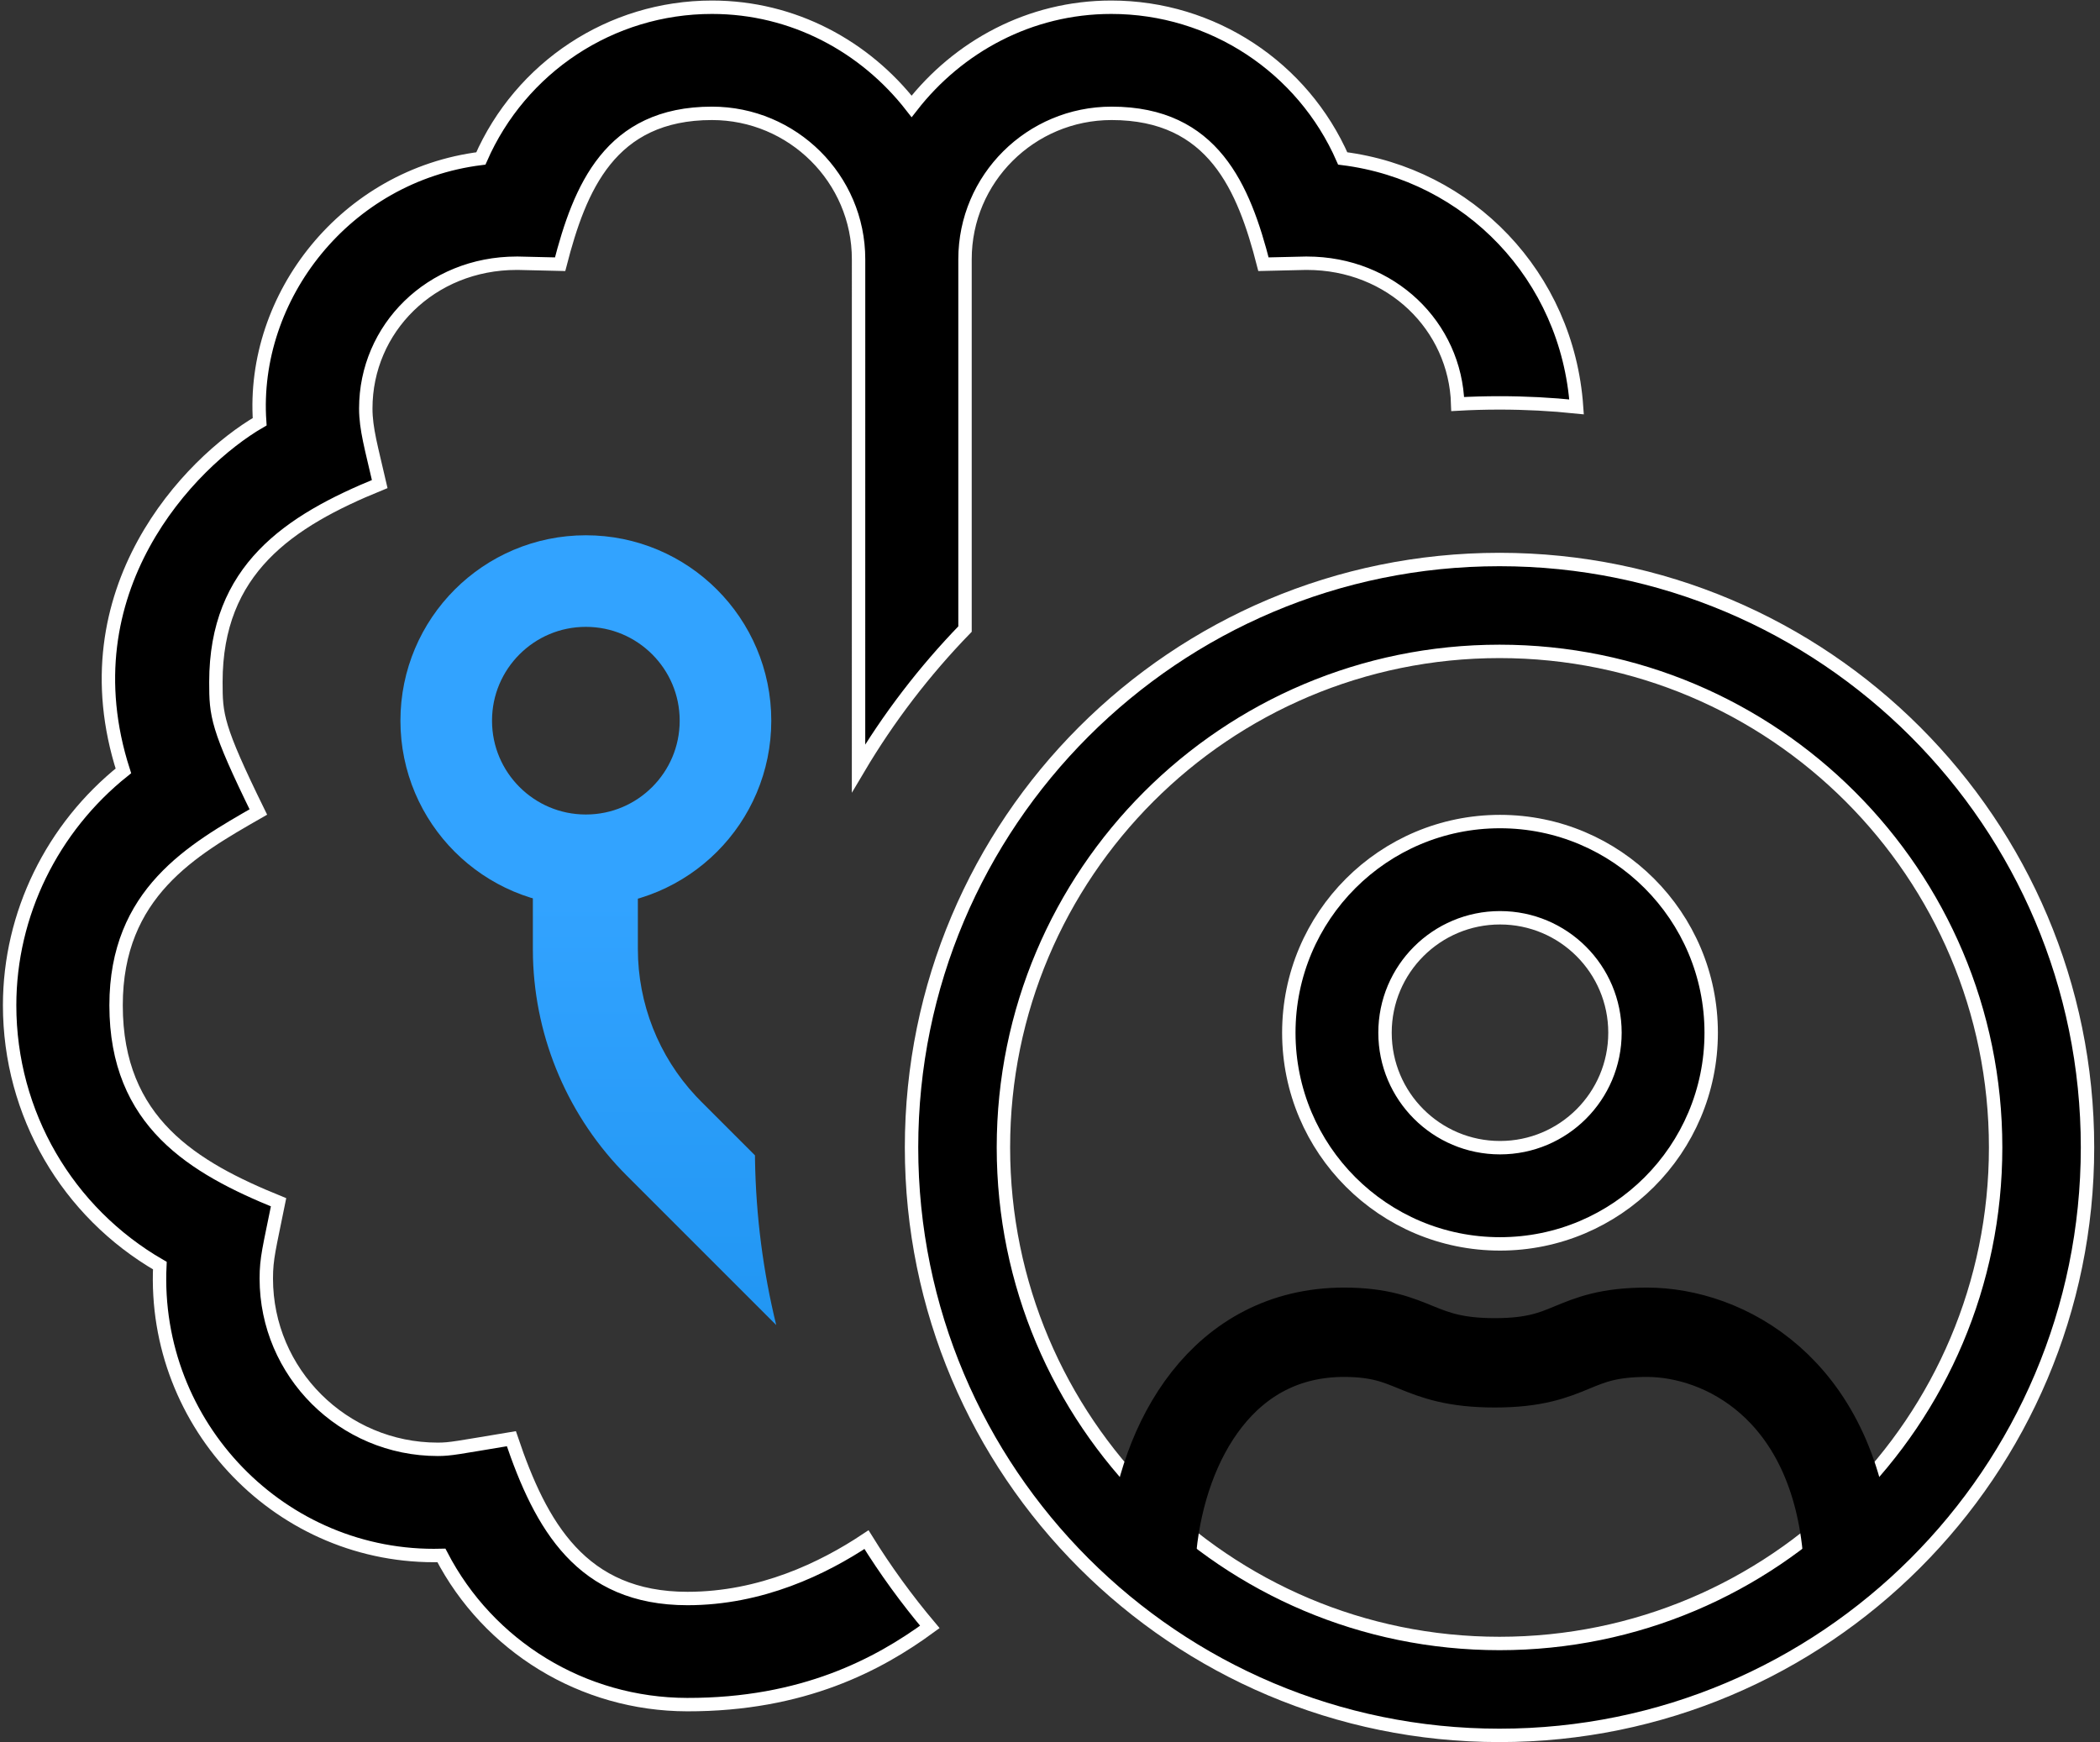 <?xml version="1.0" encoding="UTF-8"?>
<svg width="94px" height="78px" viewBox="0 0 94 78" version="1.1" xmlns="http://www.w3.org/2000/svg" xmlns:xlink="http://www.w3.org/1999/xlink">
    <rect x="0" y="0" width="94" height="78" fill="#333333" stroke="none"/>
    <!-- Generator: Sketch 61 (89581) - https://sketch.com -->
    <title>brain-icon-big-light</title>
    <desc>Created with Sketch.</desc>
    <defs>
        <linearGradient x1="50%" y1="11.212%" x2="50%" y2="100%" id="linearGradient-1">
            <stop stop-color="#32A3FF" offset="0%"></stop>
            <stop stop-color="#2196F3" offset="100%"></stop>
        </linearGradient>
    </defs>
    <g id="Page-1" stroke="none" stroke-width="1" fill="none" fill-rule="evenodd">
        <g id="RY-Brain-Copy" transform="translate(-3, -12)">
            <g id="brain-icon-big-light" transform="translate(3, 11.824)">
                <g id="brain">
                    <path d="M49.742,0.5 C54.284,0.5 58.322,3.202 60.103,7.269 C65.743,7.974 70.162,12.53 70.57,18.39 C69.436,18.272 68.286,18.212 67.121,18.212 C66.494,18.212 65.87,18.229 65.25,18.264 C65.147,14.777 62.274,11.96 58.5,11.96 L58.5,11.96 L58.44,11.96 L56.555,12.004 C55.68,8.59 54.314,5.25 49.757,5.25 C46.135,5.25 43.196,8.174 43.196,11.781 L43.196,11.781 L43.196,28.337 C41.375,30.215 39.772,32.306 38.43,34.57 L38.431,11.781 C38.431,8.174 35.477,5.25 31.87,5.25 C27.298,5.25 25.948,8.605 25.072,12.004 L25.072,12.004 L23.187,11.96 L23.127,11.96 C19.283,11.96 16.373,14.884 16.373,18.461 C16.373,19.381 16.626,20.228 16.997,21.845 C12.915,23.508 9.664,25.675 9.664,30.707 C9.664,32.191 9.694,32.711 11.564,36.526 C8.61,38.218 5.196,40.148 5.196,45.18 C5.196,50.42 8.67,52.453 12.469,53.997 C12.054,56.06 11.92,56.491 11.92,57.411 C11.92,61.627 15.364,65.056 19.594,65.056 C20.173,65.056 20.47,64.981 22.89,64.581 C24.211,68.499 26.037,71.735 30.772,71.735 C34.062,71.735 36.849,70.389 38.786,69.099 C39.637,70.472 40.586,71.777 41.621,73.006 C39.333,74.681 35.954,76.495 30.757,76.485 C26.081,76.476 21.866,73.873 19.758,69.806 C12.603,69.998 6.814,63.987 7.155,56.832 C3.014,54.442 0.431,50.034 0.431,45.18 C0.431,41.083 2.346,37.224 5.523,34.685 C2.925,26.61 8.506,20.866 11.623,19.055 C11.237,13.459 15.468,8.026 21.524,7.269 C23.305,3.202 27.328,0.5 31.87,0.5 C35.522,0.5 38.728,2.267 40.806,4.938 C42.884,2.267 46.09,0.5 49.742,0.5 Z" id="Combined-Shape" stroke="#FFFFFF" stroke-width="0.6" fill="#000000" fill-rule="nonzero"></path>
                    <path d="M28.552,38.014 L28.552,42.657 C28.552,45.106 29.482,47.458 31.147,49.241 L31.378,49.481 L33.794,51.897 L33.796,52.093 C33.837,54.64 34.164,57.118 34.746,59.495 L28.055,52.804 C25.457,50.206 23.958,46.714 23.857,43.051 L23.852,42.657 L23.852,38.014 L28.552,38.014 Z" id="Combined-Shape" fill="url(#linearGradient-1)" fill-rule="nonzero"></path>
                    <circle id="Oval" stroke="#32A3FF" stroke-width="4.1" cx="26.224" cy="32.438" r="6.25"></circle>
                </g>
                <path d="M67.121,25.223 C52.586,25.223 40.802,37.006 40.802,51.542 C40.802,66.078 52.586,77.862 67.121,77.862 C81.657,77.862 93.441,66.078 93.441,51.542 C93.441,37.006 81.657,25.223 67.121,25.223 Z M67.121,29.336 C79.386,29.336 89.328,39.278 89.328,51.542 C89.328,63.806 79.386,73.748 67.121,73.748 C54.857,73.748 44.915,63.806 44.915,51.542 C44.915,39.278 54.857,29.336 67.121,29.336 Z" id="Combined-Shape" stroke="#FFFFFF" stroke-width="0.6" fill="#000000"></path>
                <path d="M67.143,36.954 C72.363,36.954 76.596,41.186 76.596,46.407 C76.596,51.628 72.363,55.86 67.143,55.86 C61.922,55.86 57.69,51.628 57.69,46.407 C57.69,41.186 61.922,36.954 67.143,36.954 Z M67.143,41.261 C64.301,41.261 61.996,43.565 61.996,46.407 C61.996,49.249 64.301,51.553 67.143,51.553 C69.985,51.553 72.289,49.249 72.289,46.407 C72.289,43.565 69.985,41.261 67.143,41.261 Z" id="Combined-Shape" stroke="#FFFFFF" stroke-width="0.6" fill="#000000"></path>
                <path d="M51.563,69.429 C52.044,64.622 54.773,59.816 60.161,59.816 C63.37,59.816 63.348,61.184 66.911,61.184 C70.473,61.184 70.274,59.816 73.719,59.816 C77.165,59.816 81.97,62.313 82.681,69.429" id="Path-2" stroke="#000000" stroke-width="4"></path>
            </g>
        </g>
    </g>
</svg>